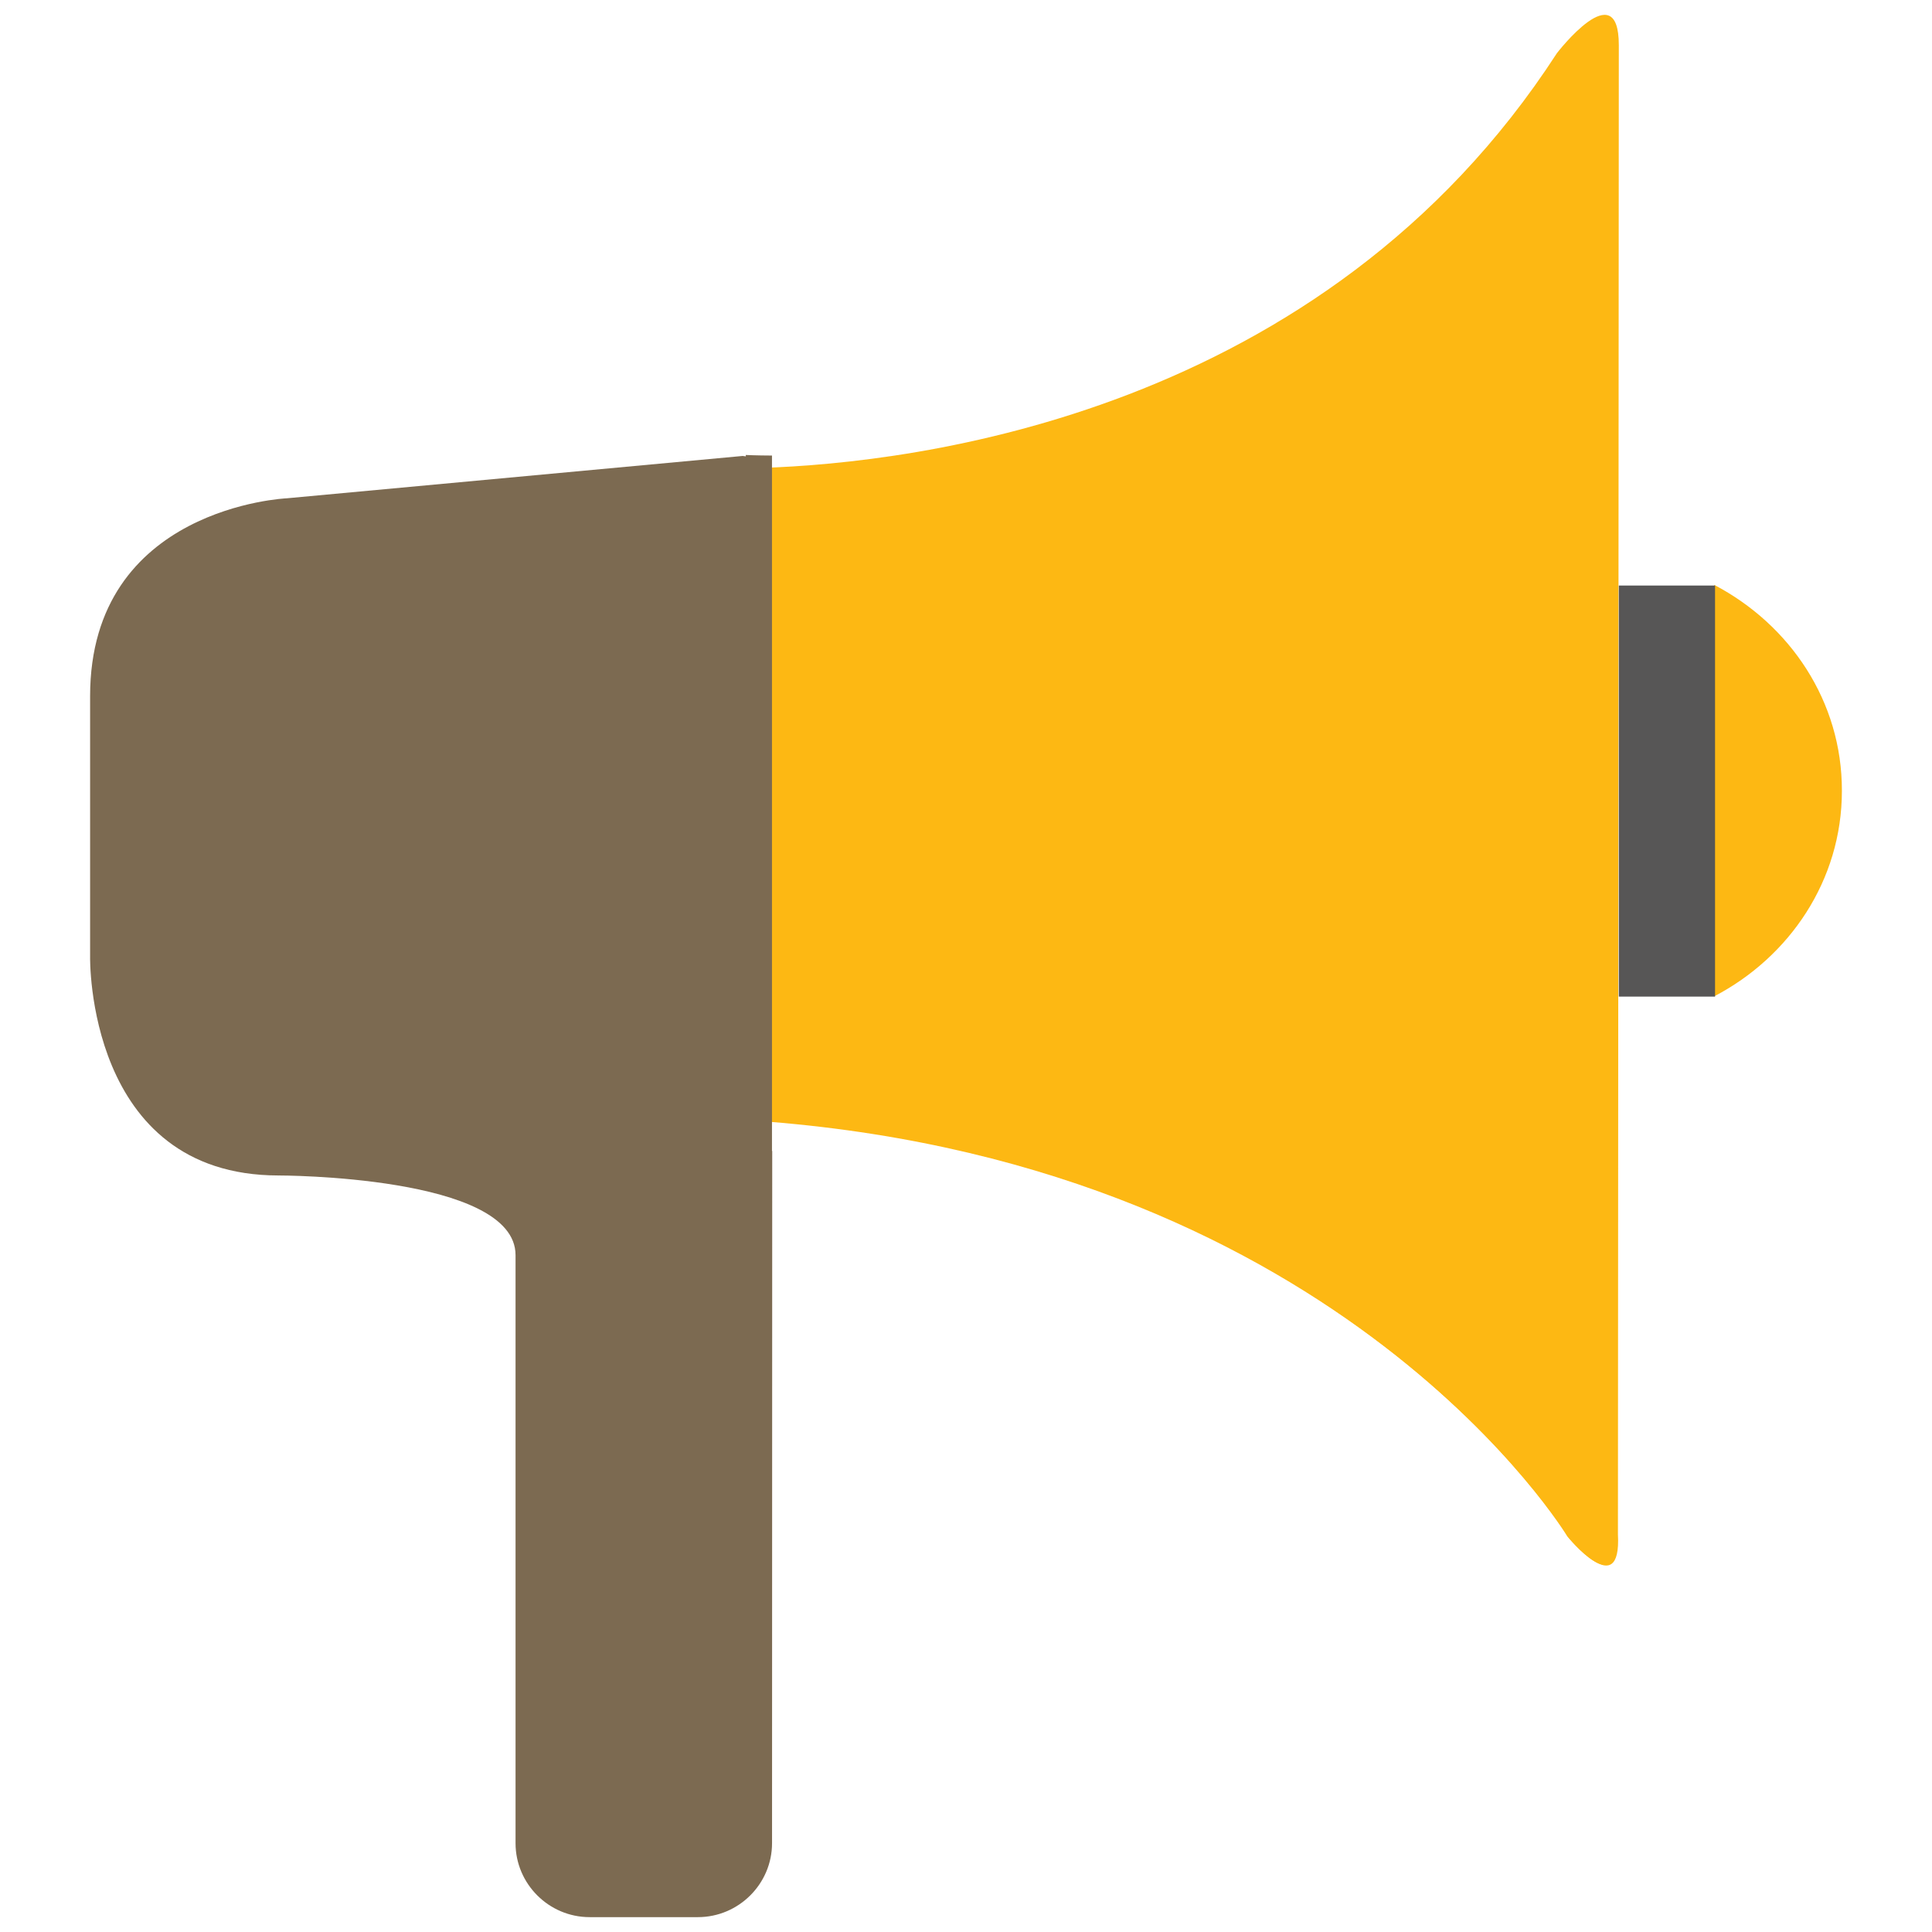 <?xml version="1.0" encoding="utf-8"?>
<!-- Generator: Adobe Illustrator 16.0.0, SVG Export Plug-In . SVG Version: 6.00 Build 0)  -->
<!DOCTYPE svg PUBLIC "-//W3C//DTD SVG 1.1//EN" "http://www.w3.org/Graphics/SVG/1.1/DTD/svg11.dtd">
<svg version="1.1" id="Layer_1" xmlns="http://www.w3.org/2000/svg" xmlns:xlink="http://www.w3.org/1999/xlink" x="0px" y="0px"
	 width="130px" height="130px" viewBox="0 0 130 130" enable-background="new 0 0 130 130" xml:space="preserve">
<rect fill="none" width="130" height="130"/>
<g>
	<path fill="#FDB813" d="M108.927,3.038c0-4.882-4.164,0.538-4.164,0.538C89.004,27.908,61.557,31.153,51.249,31.485v43.789
		c39.189,3.137,54.286,28.154,54.286,28.154s3.582,4.425,3.332-0.18L108.927,3.038z"/>
	<path fill="#FDB813" d="M51.738,51.506V75.48c38.782,3.109,53.726,27.904,53.726,27.904s3.539,4.387,3.289-0.175l0.033-51.704
		H51.738z"/>
	<path fill="#FDB813" d="M115.348,39.356l-0.006,27.687c5.066-2.642,8.595-7.801,8.595-13.824
		C123.953,47.185,120.44,42.031,115.348,39.356z"/>
	<rect x="108.927" y="39.4" fill="#575656" width="6.475" height="27.66"/>
	<path fill="#7C6A51" d="M51.945,77.448V30.653c-1.125-0.005-1.767-0.038-1.767-0.038l0.011,0.092l-0.218-0.027l-30.671,2.849
		c0,0-13.237,0.576-13.237,13.313v17.542c0,0-0.283,14.694,12.667,14.711c0,0,15.96-0.022,15.96,5.36v39.57
		c0,2.734,2.24,4.975,4.985,4.975h7.284c2.745,0,4.99-2.24,4.99-4.975l0.012-46.578H51.945z"/>
</g>
</svg>
